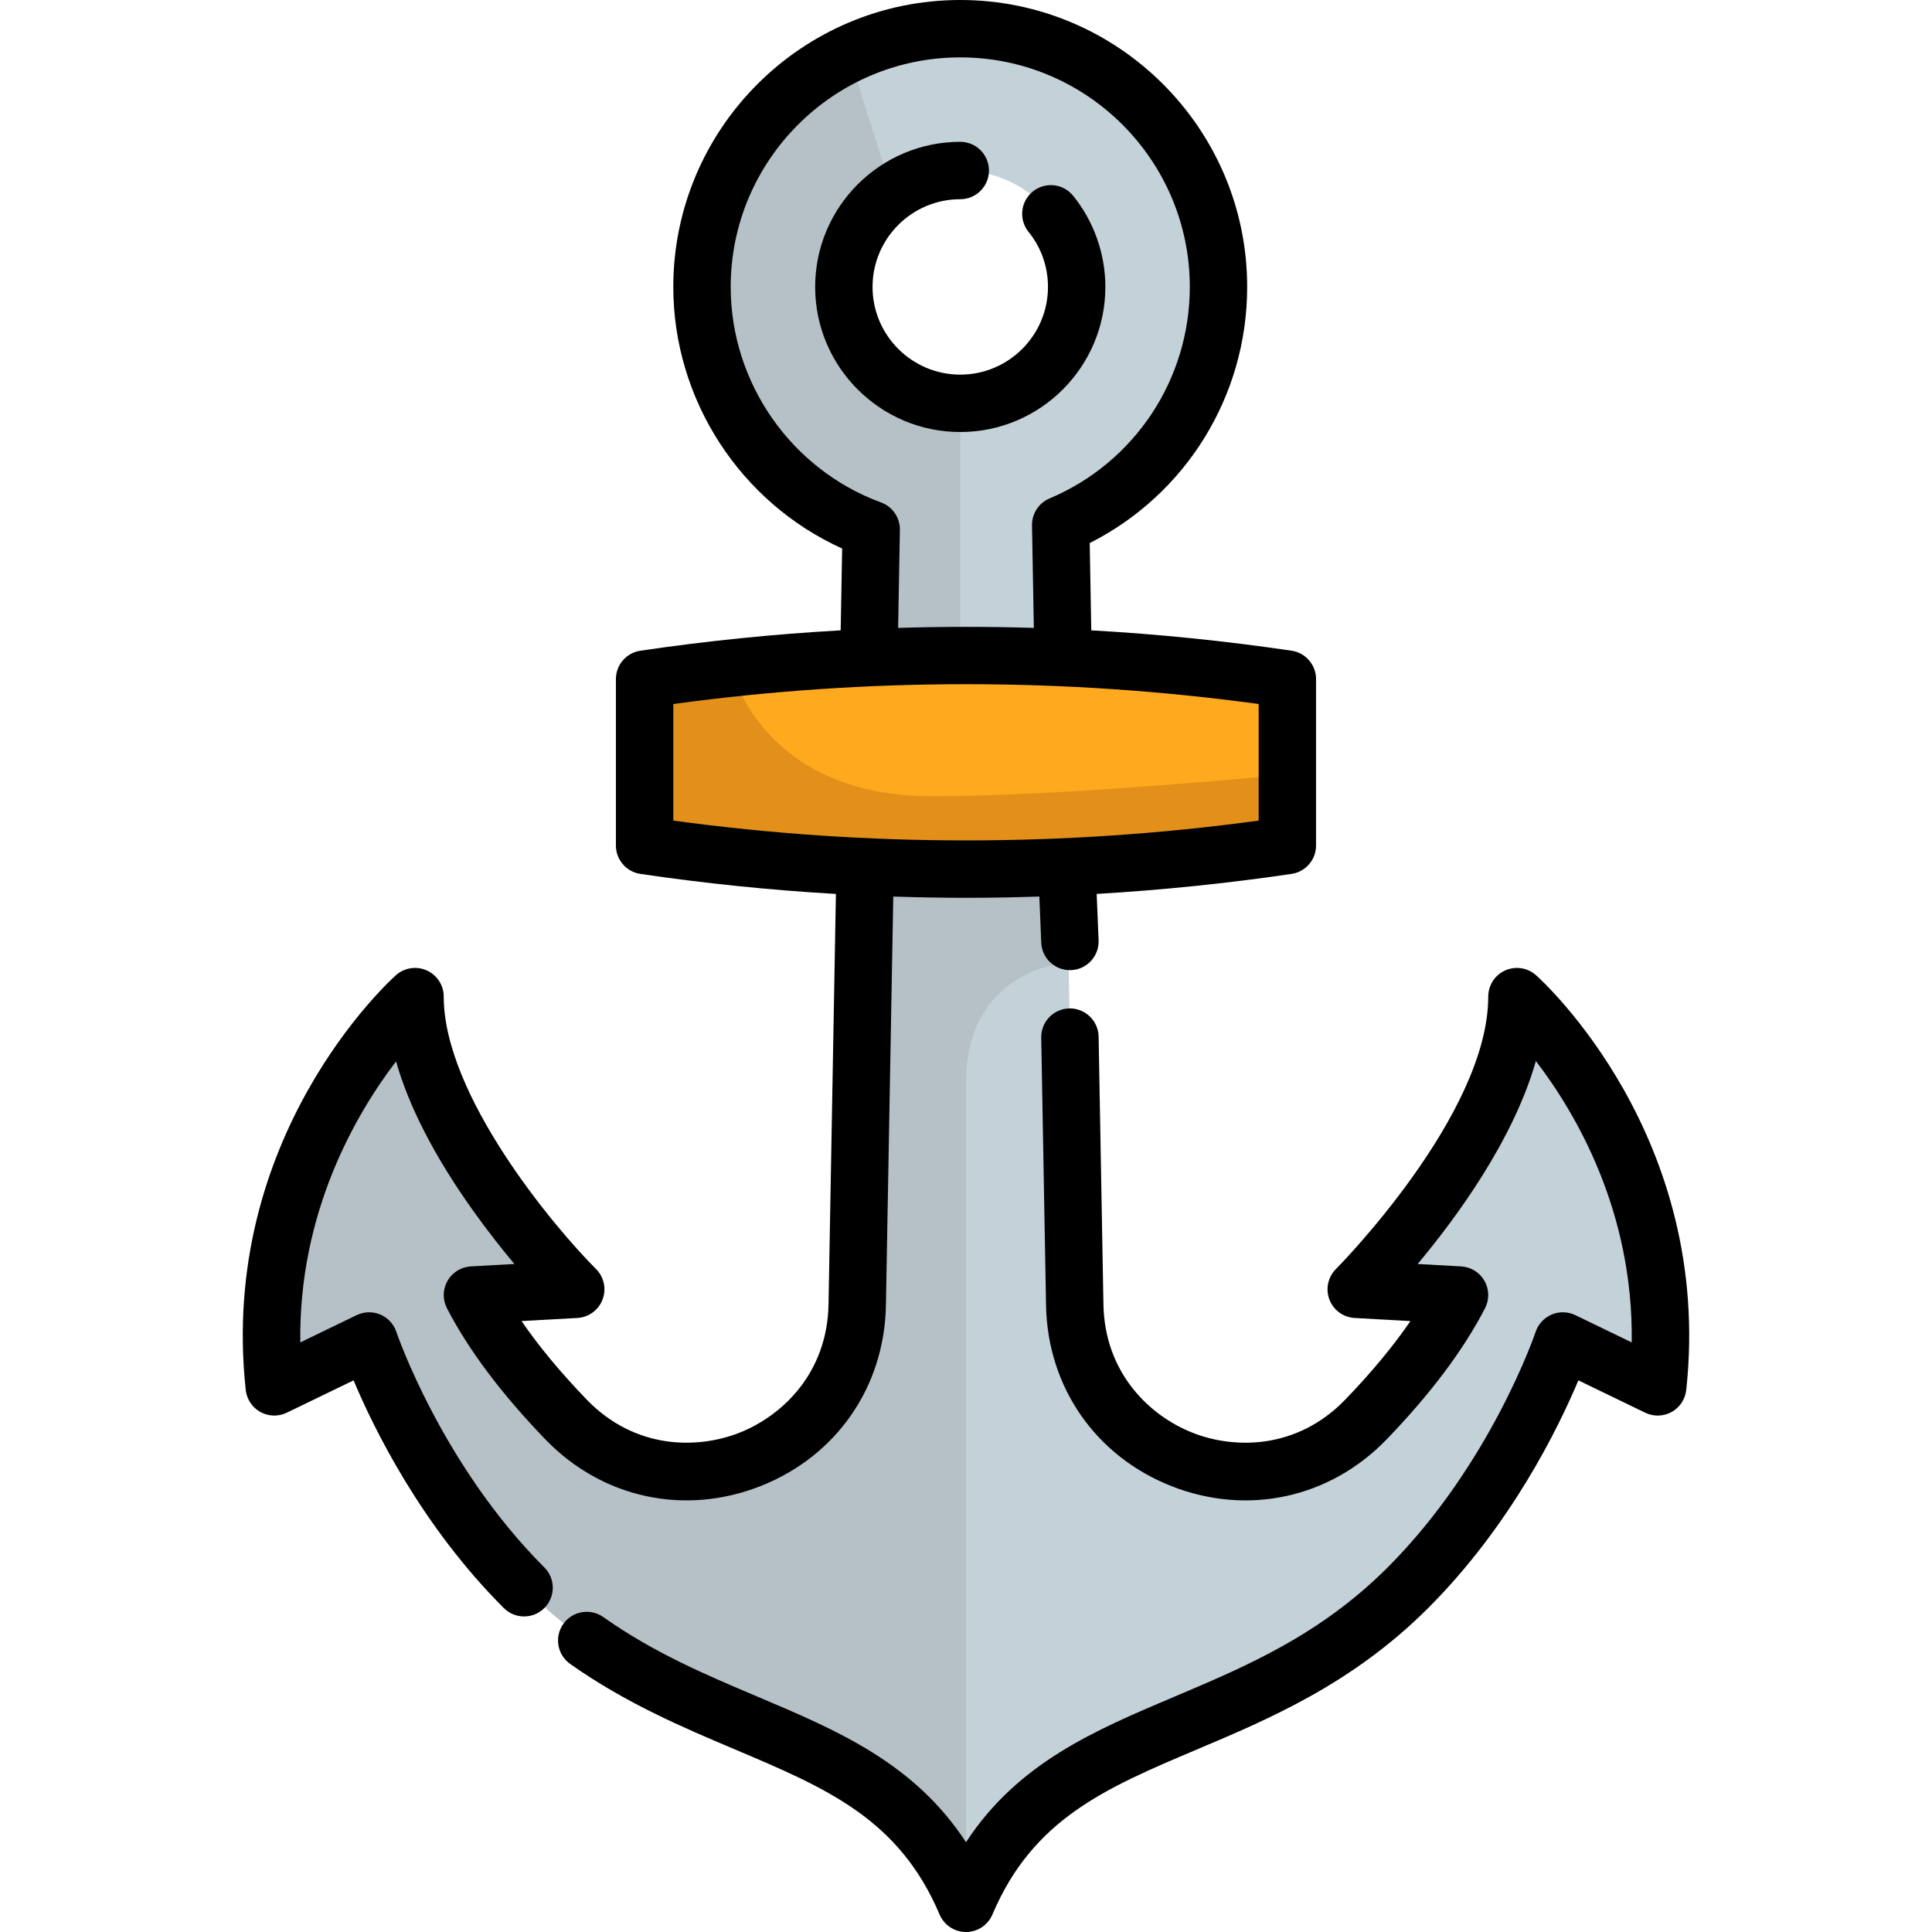 <?xml version="1.0" encoding="iso-8859-1"?>
<!-- Generator: Adobe Illustrator 19.0.0, SVG Export Plug-In . SVG Version: 6.00 Build 0)  -->
<svg version="1.1" id="Layer_1" xmlns="http://www.w3.org/2000/svg" xmlns:xlink="http://www.w3.org/1999/xlink" x="0px" y="0px"
	 viewBox="0 0 512.001 512.001" style="enable-background:new 0 0 512.001 512.001;" xml:space="preserve">
<path style="fill:#C3D1D8;" d="M402.004,264.116c0,34.982-42.586,77.568-42.586,77.568l27.377,1.521
	c-5.871,11.366-14.733,22.55-24.822,32.994c-27.772,28.736-76.432,9.572-77.152-30.388l-1.632-90.79l-0.456-25.288l-0.426-23.534
	l-0.578-31.94l-0.629-35.154c24.568-10.383,41.816-34.708,41.816-63.068c0-37.79-30.642-68.432-68.432-68.432
	c-37.8,0-68.442,30.642-68.442,68.432c0,29.506,18.667,54.653,44.837,64.265l-0.608,33.958l-0.537,29.435l-0.466,26.039
	l-2.089,116.078c-0.72,39.96-49.38,59.124-77.152,30.388c-10.079-10.444-18.951-21.628-24.822-32.994l27.377-1.521
	c0,0-42.586-42.586-42.586-77.568c0,0-44.199,39.544-37.304,103.424l25.136-12.168c0,0,12.168,36.503,41.065,65.401
	c43.347,43.337,95.819,33.451,117.113,83.621c21.283-50.171,73.756-40.285,117.102-83.621
	c28.898-28.898,41.065-65.401,41.065-65.401l25.146,12.168C446.202,303.66,402.004,264.116,402.004,264.116z M223.627,76.036
	c0-17.035,13.81-30.845,30.855-30.845c17.035,0,30.845,13.81,30.845,30.845c0,17.045-13.81,30.855-30.845,30.855
	C237.438,106.891,223.627,93.081,223.627,76.036z"/>
<g>
	<path style="fill:#B5C1C6;" d="M254.476,107.907v78.4l-24.386-1.551l0.172-9.481l0.608-33.958
		c-26.17-9.612-44.837-34.759-44.837-64.265c0-27.296,15.99-50.87,39.119-61.852l11.59,36.624
		c-7.939,5.567-13.121,14.794-13.121,25.227C223.621,94.097,237.431,107.907,254.476,107.907z"/>
	<path style="fill:#B5C1C6;" d="M283.187,255.02c0,0-27.184,1.491-27.184,31.909c0,30.419,0,217.464,0,217.464
		c-21.293-50.171-73.766-40.285-117.113-83.621c-28.898-28.898-41.065-65.401-41.065-65.401L72.689,367.54
		c-6.895-63.88,37.304-103.424,37.304-103.424c0,34.982,42.586,77.568,42.586,77.568l-27.377,1.521
		c5.871,11.366,14.743,22.55,24.822,32.994c27.772,28.736,76.432,9.572,77.152-30.388l2.089-116.078l0.466-26.039l41.481-6.489
		l11.093,8.994l0.426,23.534L283.187,255.02z"/>
</g>
<path style="fill:#FFA91F;" d="M341.166,179.967v44.107c-56.782,8.375-113.554,8.375-170.335,0v-44.107
	c7.645-1.125,15.291-2.099,22.936-2.92C242.903,171.734,292.029,172.707,341.166,179.967z"/>
<path style="fill:#E2901A;" d="M341.166,205.265v18.809c-56.782,8.375-113.554,8.375-170.335,0v-44.107
	c7.645-1.125,15.291-2.099,22.936-2.92c0.122,0.517,8.091,33.968,53.233,33.968C273.474,211.015,312.856,207.881,341.166,205.265z"
	/>
<path d="M407.074,258.449c-2.237-2.001-5.437-2.498-8.176-1.275c-2.739,1.224-4.5,3.943-4.5,6.943
	c0,31.395-39.957,71.788-40.36,72.191c-2.12,2.12-2.797,5.29-1.726,8.091s3.688,4.712,6.682,4.879l14.785,0.821
	c-4.581,6.69-10.36,13.657-17.276,20.817c-12.755,13.196-29.264,13.187-40.464,8.777c-11.2-4.411-23.286-15.664-23.616-34.016
	l-1.278-70.967c-0.076-4.2-3.575-7.545-7.741-7.467c-4.2,0.075-7.542,3.541-7.467,7.74l1.278,70.967
	c0.39,21.619,13.13,39.97,33.25,47.894c20.119,7.923,41.951,3.188,56.976-12.359c11.608-12.016,20.393-23.722,26.11-34.788
	c1.183-2.291,1.124-5.025-0.154-7.264c-1.28-2.239-3.607-3.677-6.181-3.82l-11.523-0.64c10.428-12.463,25.382-32.926,31.331-53.783
	c10.661,13.904,25.877,39.906,25.4,74.568l-14.941-7.23c-1.968-0.953-4.252-1.012-6.268-0.161c-2.015,0.85-3.567,2.527-4.259,4.602
	c-0.116,0.348-11.916,35.116-39.228,62.428c-17.936,17.932-37.493,26.205-56.406,34.204c-21.288,9.005-41.583,17.59-55.322,38.608
	c-13.743-21.016-34.039-29.603-55.327-38.608c-13.459-5.693-27.378-11.579-40.792-21.06c-3.43-2.424-8.176-1.607-10.599,1.821
	c-2.424,3.43-1.608,8.176,1.822,10.6c14.754,10.427,30.103,16.919,43.644,22.647c24.298,10.277,43.489,18.394,54.253,43.758
	c1.193,2.81,3.949,4.634,7.001,4.634c3.052,0,5.808-1.825,6.999-4.635c10.759-25.363,29.949-33.48,54.245-43.758
	c19.312-8.168,41.2-17.428,61.235-37.457c21.849-21.85,34.432-47.546,39.804-60.338l17.718,8.571c2.226,1.078,4.838,1.005,7-0.195
	s3.608-3.376,3.872-5.835C454.098,301.366,408.998,260.169,407.074,258.449z"/>
<path d="M105.039,352.967c-0.693-2.076-2.244-3.753-4.26-4.602c-2.014-0.85-4.299-0.791-6.268,0.162l-14.928,7.225
	c-0.455-34.481,14.728-60.51,25.375-74.475c3.39,11.927,10.117,25.026,20.121,39.139c3.92,5.53,7.826,10.473,11.24,14.554
	l-11.541,0.641c-2.574,0.143-4.9,1.581-6.181,3.82c-1.28,2.239-1.336,4.972-0.154,7.264c5.703,11.041,14.486,22.744,26.111,34.79
	c15.024,15.546,36.858,20.28,56.973,12.358c20.12-7.923,32.859-26.276,33.25-47.894l1.95-108.349
	c6.421,0.21,12.846,0.332,19.269,0.332c6.482,0,12.964-0.123,19.443-0.337l0.502,12.213c0.168,4.09,3.537,7.292,7.593,7.292
	c0.105,0,0.212-0.002,0.317-0.006c4.197-0.172,7.459-3.714,7.287-7.911l-0.505-12.285c17.257-1.014,34.485-2.771,51.64-5.304
	c3.731-0.551,6.494-3.752,6.494-7.523v-44.105c0-3.771-2.764-6.972-6.494-7.523c-17.63-2.602-35.337-4.397-53.073-5.396
	l-0.414-23.128c25.513-12.885,41.729-38.99,41.729-67.882C330.516,34.11,296.405,0,254.479,0c-41.932,0-76.047,34.111-76.047,76.037
	c0,29.925,17.769,57.126,44.745,69.327l-0.388,21.683c-17.736,1-35.442,2.793-53.072,5.396c-3.731,0.551-6.494,3.752-6.494,7.523
	v44.105c0,3.771,2.764,6.972,6.494,7.523c17.211,2.54,34.496,4.302,51.809,5.314l-1.958,108.766
	c-0.331,18.354-12.416,29.607-23.615,34.016c-11.199,4.41-27.71,4.421-40.461-8.772c-6.92-7.172-12.699-14.139-17.276-20.821
	l14.782-0.821c2.994-0.166,5.611-2.077,6.682-4.879c1.071-2.803,0.394-5.971-1.726-8.091c-11.226-11.226-40.36-46.077-40.36-72.191
	c0-2.999-1.762-5.719-4.5-6.943c-2.738-1.224-5.94-0.726-8.176,1.275c-1.922,1.721-47.025,42.918-39.794,109.907
	c0.266,2.459,1.712,4.636,3.873,5.835c2.164,1.2,4.776,1.272,7,0.194l17.708-8.571c5.371,12.792,17.954,38.487,39.803,60.337
	c1.485,1.484,3.432,2.228,5.378,2.228c1.946,0,3.893-0.742,5.378-2.228c2.97-2.97,2.97-7.785,0-10.754
	C117.064,388.192,105.155,353.31,105.039,352.967z M233.499,133.163c-23.838-8.756-39.855-31.713-39.855-57.127
	c0-33.541,27.292-60.828,60.838-60.828c33.541,0,60.828,27.288,60.828,60.828c0,24.515-14.591,46.521-37.172,56.064
	c-2.86,1.209-4.699,4.036-4.643,7.14l0.486,27.16c-11.986-0.365-23.978-0.365-35.965,0l0.464-25.964
	C238.539,137.199,236.539,134.279,233.499,133.163z M178.435,186.568c51.502-7.003,103.629-7.003,155.127,0v30.9
	c-51.499,7.003-103.626,7.003-155.127,0L178.435,186.568L178.435,186.568z"/>
<path d="M292.931,76.039c0-8.767-3.029-17.343-8.528-24.151c-2.638-3.266-7.425-3.777-10.694-1.137
	c-3.268,2.639-3.777,7.427-1.137,10.694c3.368,4.17,5.15,9.217,5.15,14.593c0,12.816-10.427,23.243-23.243,23.243
	c-12.818,0-23.244-10.427-23.244-23.243s10.427-23.244,23.244-23.244c4.201,0,7.605-3.405,7.605-7.605s-3.404-7.605-7.605-7.605
	c-21.203,0-38.453,17.251-38.453,38.453s17.251,38.452,38.453,38.452S292.931,97.242,292.931,76.039z"/>
<g>
</g>
<g>
</g>
<g>
</g>
<g>
</g>
<g>
</g>
<g>
</g>
<g>
</g>
<g>
</g>
<g>
</g>
<g>
</g>
<g>
</g>
<g>
</g>
<g>
</g>
<g>
</g>
<g>
</g>
</svg>
